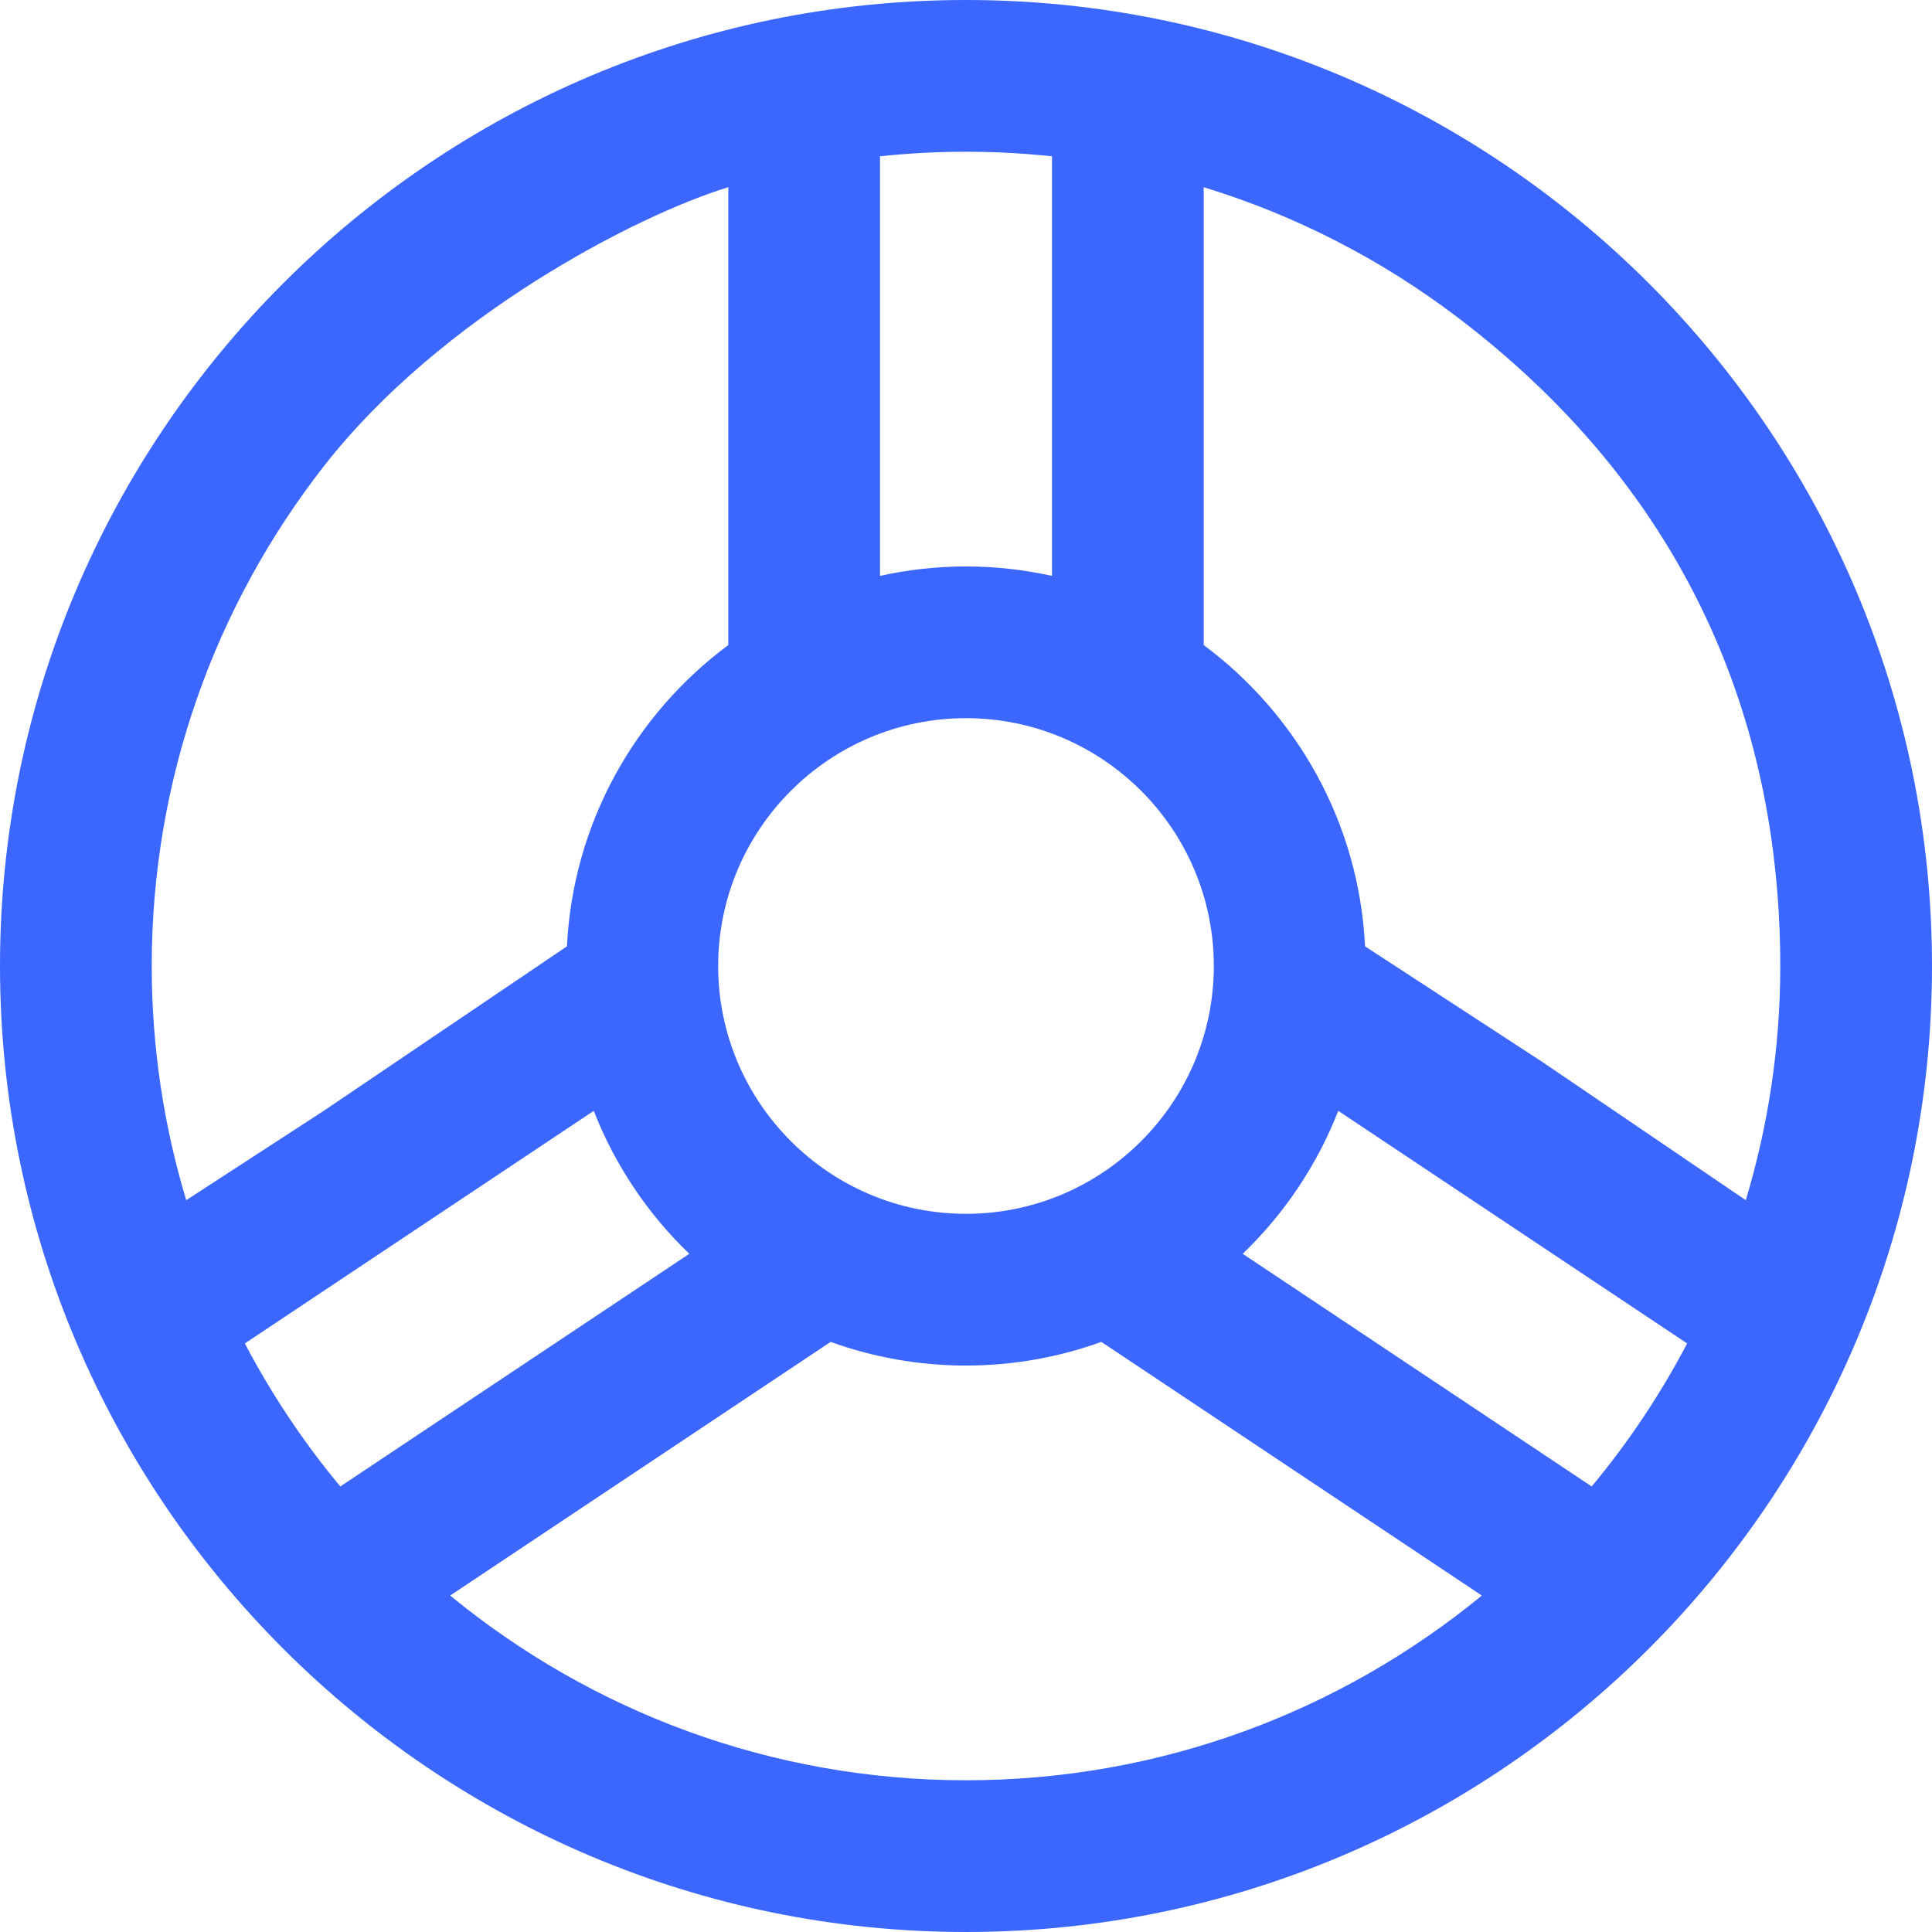 <svg width="191" height="191" viewBox="0 0 191 191" fill="none" xmlns="http://www.w3.org/2000/svg">
<path d="M191 95.5C191 42.841 148.159 0 95.5 0C42.841 0 0 42.841 0 95.5C0 148.159 42.841 191 95.5 191C148.159 191 191 148.159 191 95.5ZM44.507 157.738L82.12 132.662C86.301 134.172 90.805 134.999 95.5 134.999C100.195 134.999 104.699 134.172 108.88 132.662L146.493 157.738C132.599 169.143 114.836 176 95.5 176C76.164 176 58.401 169.143 44.507 157.738ZM32 109.82C32 109.82 32.004 72.776 32 46.111C43.545 31.301 62.871 21.3 72 18.508V63.773C62.786 70.616 56.643 81.369 56.049 93.557L32 109.82ZM157.355 146.952L122.856 123.953C126.952 120.013 130.2 115.203 132.302 109.819L166.795 132.814C164.142 137.864 160.979 142.604 157.355 146.952ZM152.5 105L134.951 93.557C134.358 81.369 128.214 70.615 119 63.773V18.508C128.125 21.299 136.563 25.669 144 31.301L152.5 105ZM120 95.5C120 109.009 109.009 120 95.5 120C81.991 120 71 109.009 71 95.5C71 81.991 81.991 71 95.5 71C109.009 71 120 81.991 120 95.5ZM176 95.5C176 103.546 174.799 111.314 172.591 118.651L152.5 105L144 31.301C170.5 51.369 176 76.895 176 95.5ZM104 15.452V56.931C101.26 56.328 98.418 56 95.5 56C92.582 56 89.74 56.328 87 56.931V15.452C89.794 15.157 92.629 15 95.5 15C98.371 15 101.206 15.158 104 15.452ZM32 46.111V109.82L18.409 118.651C16.201 111.314 15 103.546 15 95.5C15 76.895 21.361 59.759 32 46.111ZM24.205 132.815L58.698 109.82C60.8 115.203 64.048 120.014 68.144 123.954L33.645 146.953C30.022 142.604 26.858 137.864 24.205 132.815Z" fill="#3C67FF"/>
</svg>
